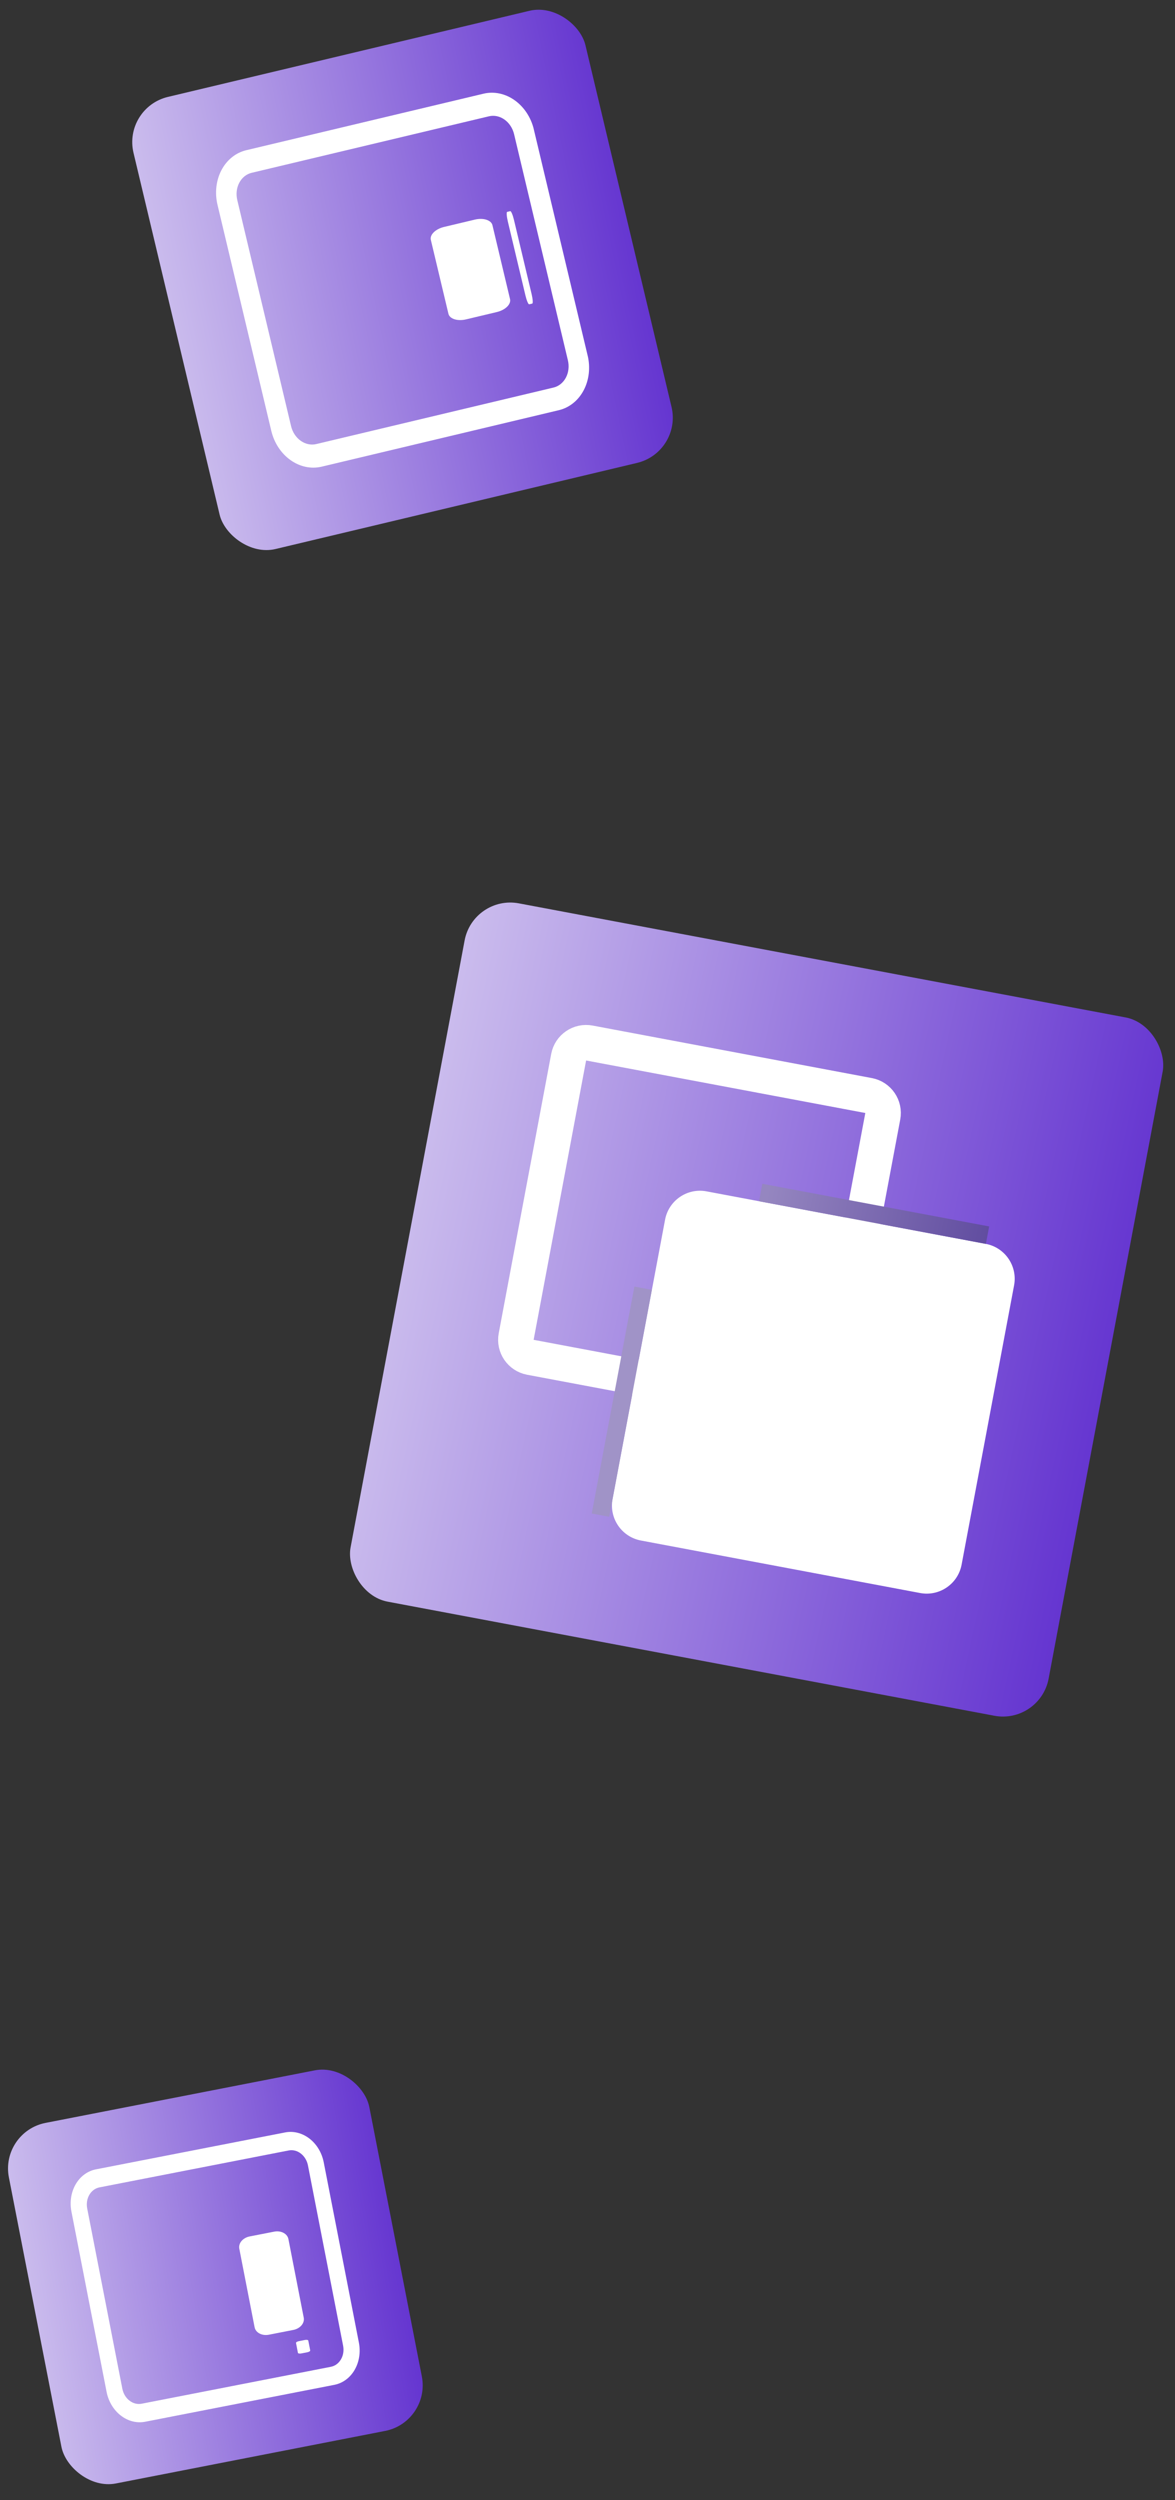 <svg width="134" height="285" viewBox="0 0 134 285" fill="none" xmlns="http://www.w3.org/2000/svg">
<rect x="0" y="0" width="134" height="285" fill="#333333" stroke="none"/>
<rect x="53.965" y="102" width="81" height="81" rx="5.298" transform="rotate(10.645 53.965 102)" fill="url(#paint0_linear_9388_8954)"/>
<path d="M64.851 120.518C65.058 119.419 66.117 118.696 67.216 118.902L99.058 124.888C100.157 125.094 100.881 126.153 100.674 127.252L94.689 159.094C94.482 160.193 93.424 160.917 92.325 160.71L60.482 154.725C59.383 154.518 58.66 153.46 58.866 152.361L64.851 120.518Z" stroke="white" stroke-width="4.05"/>
<path d="M75.846 139.043C76.259 136.845 78.376 135.397 80.574 135.811L112.416 141.796C114.615 142.209 116.062 144.326 115.649 146.524L109.663 178.367C109.25 180.565 107.133 182.012 104.935 181.599L73.093 175.614C70.894 175.2 69.447 173.083 69.86 170.885L75.846 139.043Z" fill="white"/>
<line x1="86.749" y1="135.942" x2="112.621" y2="140.805" stroke="url(#paint1_linear_9388_8954)" stroke-width="2.025"/>
<line x1="73.343" y1="146.851" x2="68.48" y2="172.723" stroke="#A093C7" stroke-width="2.025"/>
<rect x="14" y="12.273" width="52.98" height="52.98" rx="5.298" transform="rotate(-13.392 14 12.273)" fill="url(#paint2_linear_9388_8954)"/>
<g clip-path="url(#clip0_9388_8954)">
<path d="M28.701 19.699C28.103 19.841 27.595 20.249 27.287 20.833C26.979 21.417 26.897 22.129 27.06 22.812L33.195 48.582C33.358 49.266 33.752 49.865 34.29 50.247C34.828 50.63 35.466 50.765 36.064 50.623L63.122 44.181C63.72 44.038 64.229 43.63 64.537 43.046C64.845 42.462 64.926 41.75 64.763 41.067L58.628 15.297C58.465 14.613 58.072 14.014 57.534 13.632C56.996 13.249 56.358 13.114 55.76 13.257L28.701 19.699ZM55.146 10.68C56.342 10.395 57.619 10.665 58.695 11.43C59.77 12.195 60.558 13.393 60.883 14.76L67.018 40.53C67.344 41.897 67.181 43.321 66.565 44.489C65.95 45.657 64.932 46.473 63.736 46.758L36.677 53.2C35.481 53.484 34.205 53.214 33.129 52.449C32.053 51.684 31.266 50.486 30.94 49.119L24.805 23.349C24.48 21.982 24.643 20.558 25.258 19.39C25.874 18.223 26.892 17.406 28.088 17.122L55.146 10.68Z" fill="white"/>
<path d="M56.159 25.67C56.092 25.391 55.843 25.167 55.467 25.048C55.09 24.928 54.617 24.924 54.151 25.035L50.639 25.871C50.173 25.982 49.753 26.199 49.471 26.475C49.188 26.751 49.067 27.063 49.134 27.343L51.141 35.773C51.207 36.052 51.456 36.276 51.832 36.395C52.209 36.514 52.682 36.519 53.148 36.408L56.66 35.572C57.126 35.461 57.546 35.244 57.829 34.968C58.111 34.692 58.232 34.38 58.166 34.1L56.159 25.67Z" fill="white"/>
<path d="M58.617 25.082C58.551 24.802 58.469 24.539 58.389 24.349C58.309 24.159 58.237 24.059 58.191 24.07L57.84 24.154C57.793 24.165 57.775 24.286 57.789 24.492C57.803 24.697 57.848 24.97 57.915 25.249L59.922 33.679C59.988 33.958 60.071 34.222 60.151 34.412C60.231 34.602 60.302 34.702 60.348 34.691L60.7 34.607C60.746 34.596 60.764 34.474 60.75 34.269C60.736 34.064 60.691 33.791 60.624 33.512L58.617 25.082Z" fill="white"/>
</g>
<rect y="243.016" width="41.879" height="41.879" rx="5.298" transform="rotate(-11.038 0 243.016)" fill="url(#paint3_linear_9388_8954)"/>
<g clip-path="url(#clip1_9388_8954)">
<path d="M11.341 249.354C10.864 249.447 10.449 249.752 10.187 250.204C9.925 250.655 9.838 251.215 9.944 251.76L13.953 272.312C14.059 272.857 14.351 273.343 14.763 273.662C15.175 273.982 15.675 274.109 16.152 274.016L37.732 269.807C38.209 269.714 38.624 269.408 38.886 268.957C39.148 268.506 39.236 267.946 39.129 267.401L35.12 246.849C35.014 246.304 34.722 245.818 34.31 245.498C33.898 245.178 33.398 245.051 32.921 245.144L11.341 249.354ZM32.52 243.089C33.474 242.903 34.473 243.158 35.298 243.797C36.123 244.436 36.706 245.408 36.919 246.498L40.928 267.05C41.14 268.14 40.965 269.26 40.441 270.162C39.917 271.064 39.087 271.676 38.133 271.862L16.553 276.071C15.599 276.257 14.6 276.003 13.775 275.364C12.95 274.724 12.367 273.753 12.155 272.663L8.146 252.11C7.933 251.02 8.108 249.901 8.632 248.998C9.156 248.096 9.986 247.484 10.94 247.298L32.52 243.089Z" fill="white"/>
<path d="M32.891 255.246C32.833 254.949 32.63 254.693 32.326 254.534C32.023 254.375 31.643 254.327 31.272 254.399L28.471 254.946C28.099 255.018 27.766 255.206 27.544 255.467C27.323 255.728 27.231 256.042 27.289 256.339L29.037 265.303C29.095 265.6 29.298 265.856 29.602 266.015C29.906 266.174 30.285 266.222 30.656 266.15L33.457 265.603C33.829 265.531 34.162 265.343 34.384 265.082C34.605 264.821 34.697 264.507 34.639 264.21L32.891 255.246Z" fill="white"/>
<path d="M35.158 266.82C35.151 266.783 35.107 266.754 35.036 266.741C34.966 266.728 34.874 266.73 34.781 266.748L34.081 266.885C33.988 266.903 33.902 266.935 33.841 266.974C33.781 267.013 33.751 267.056 33.758 267.093L33.976 268.214C33.984 268.251 34.027 268.279 34.098 268.293C34.169 268.306 34.261 268.303 34.354 268.285L35.054 268.149C35.147 268.131 35.233 268.099 35.294 268.059C35.354 268.02 35.384 267.978 35.377 267.94L35.158 266.82Z" fill="white"/>
</g>
<defs>
<linearGradient id="paint0_linear_9388_8954" x1="136.501" y1="144.794" x2="24.104" y2="141.609" gradientUnits="userSpaceOnUse">
<stop stop-color="#6434D0"/>
<stop offset="1" stop-color="#EEEBF7"/>
</linearGradient>
<linearGradient id="paint1_linear_9388_8954" x1="112.5" y1="141" x2="87.5" y2="136" gradientUnits="userSpaceOnUse">
<stop stop-color="#614DA0"/>
<stop offset="1" stop-color="#9586C0"/>
</linearGradient>
<linearGradient id="paint2_linear_9388_8954" x1="67.985" y1="40.264" x2="-5.531" y2="38.181" gradientUnits="userSpaceOnUse">
<stop stop-color="#6434D0"/>
<stop offset="1" stop-color="#EEEBF7"/>
</linearGradient>
<linearGradient id="paint3_linear_9388_8954" x1="42.673" y1="265.141" x2="-15.439" y2="263.494" gradientUnits="userSpaceOnUse">
<stop stop-color="#6434D0"/>
<stop offset="1" stop-color="#EEEBF7"/>
</linearGradient>
<clipPath id="clip0_9388_8954">
<rect width="37.086" height="42.384" fill="white" transform="translate(22.965 15.633) rotate(-13.392)"/>
</clipPath>
<clipPath id="clip1_9388_8954">
<rect width="29.315" height="33.503" fill="white" transform="translate(6.945 245.953) rotate(-11.038)"/>
</clipPath>
</defs>
</svg>
